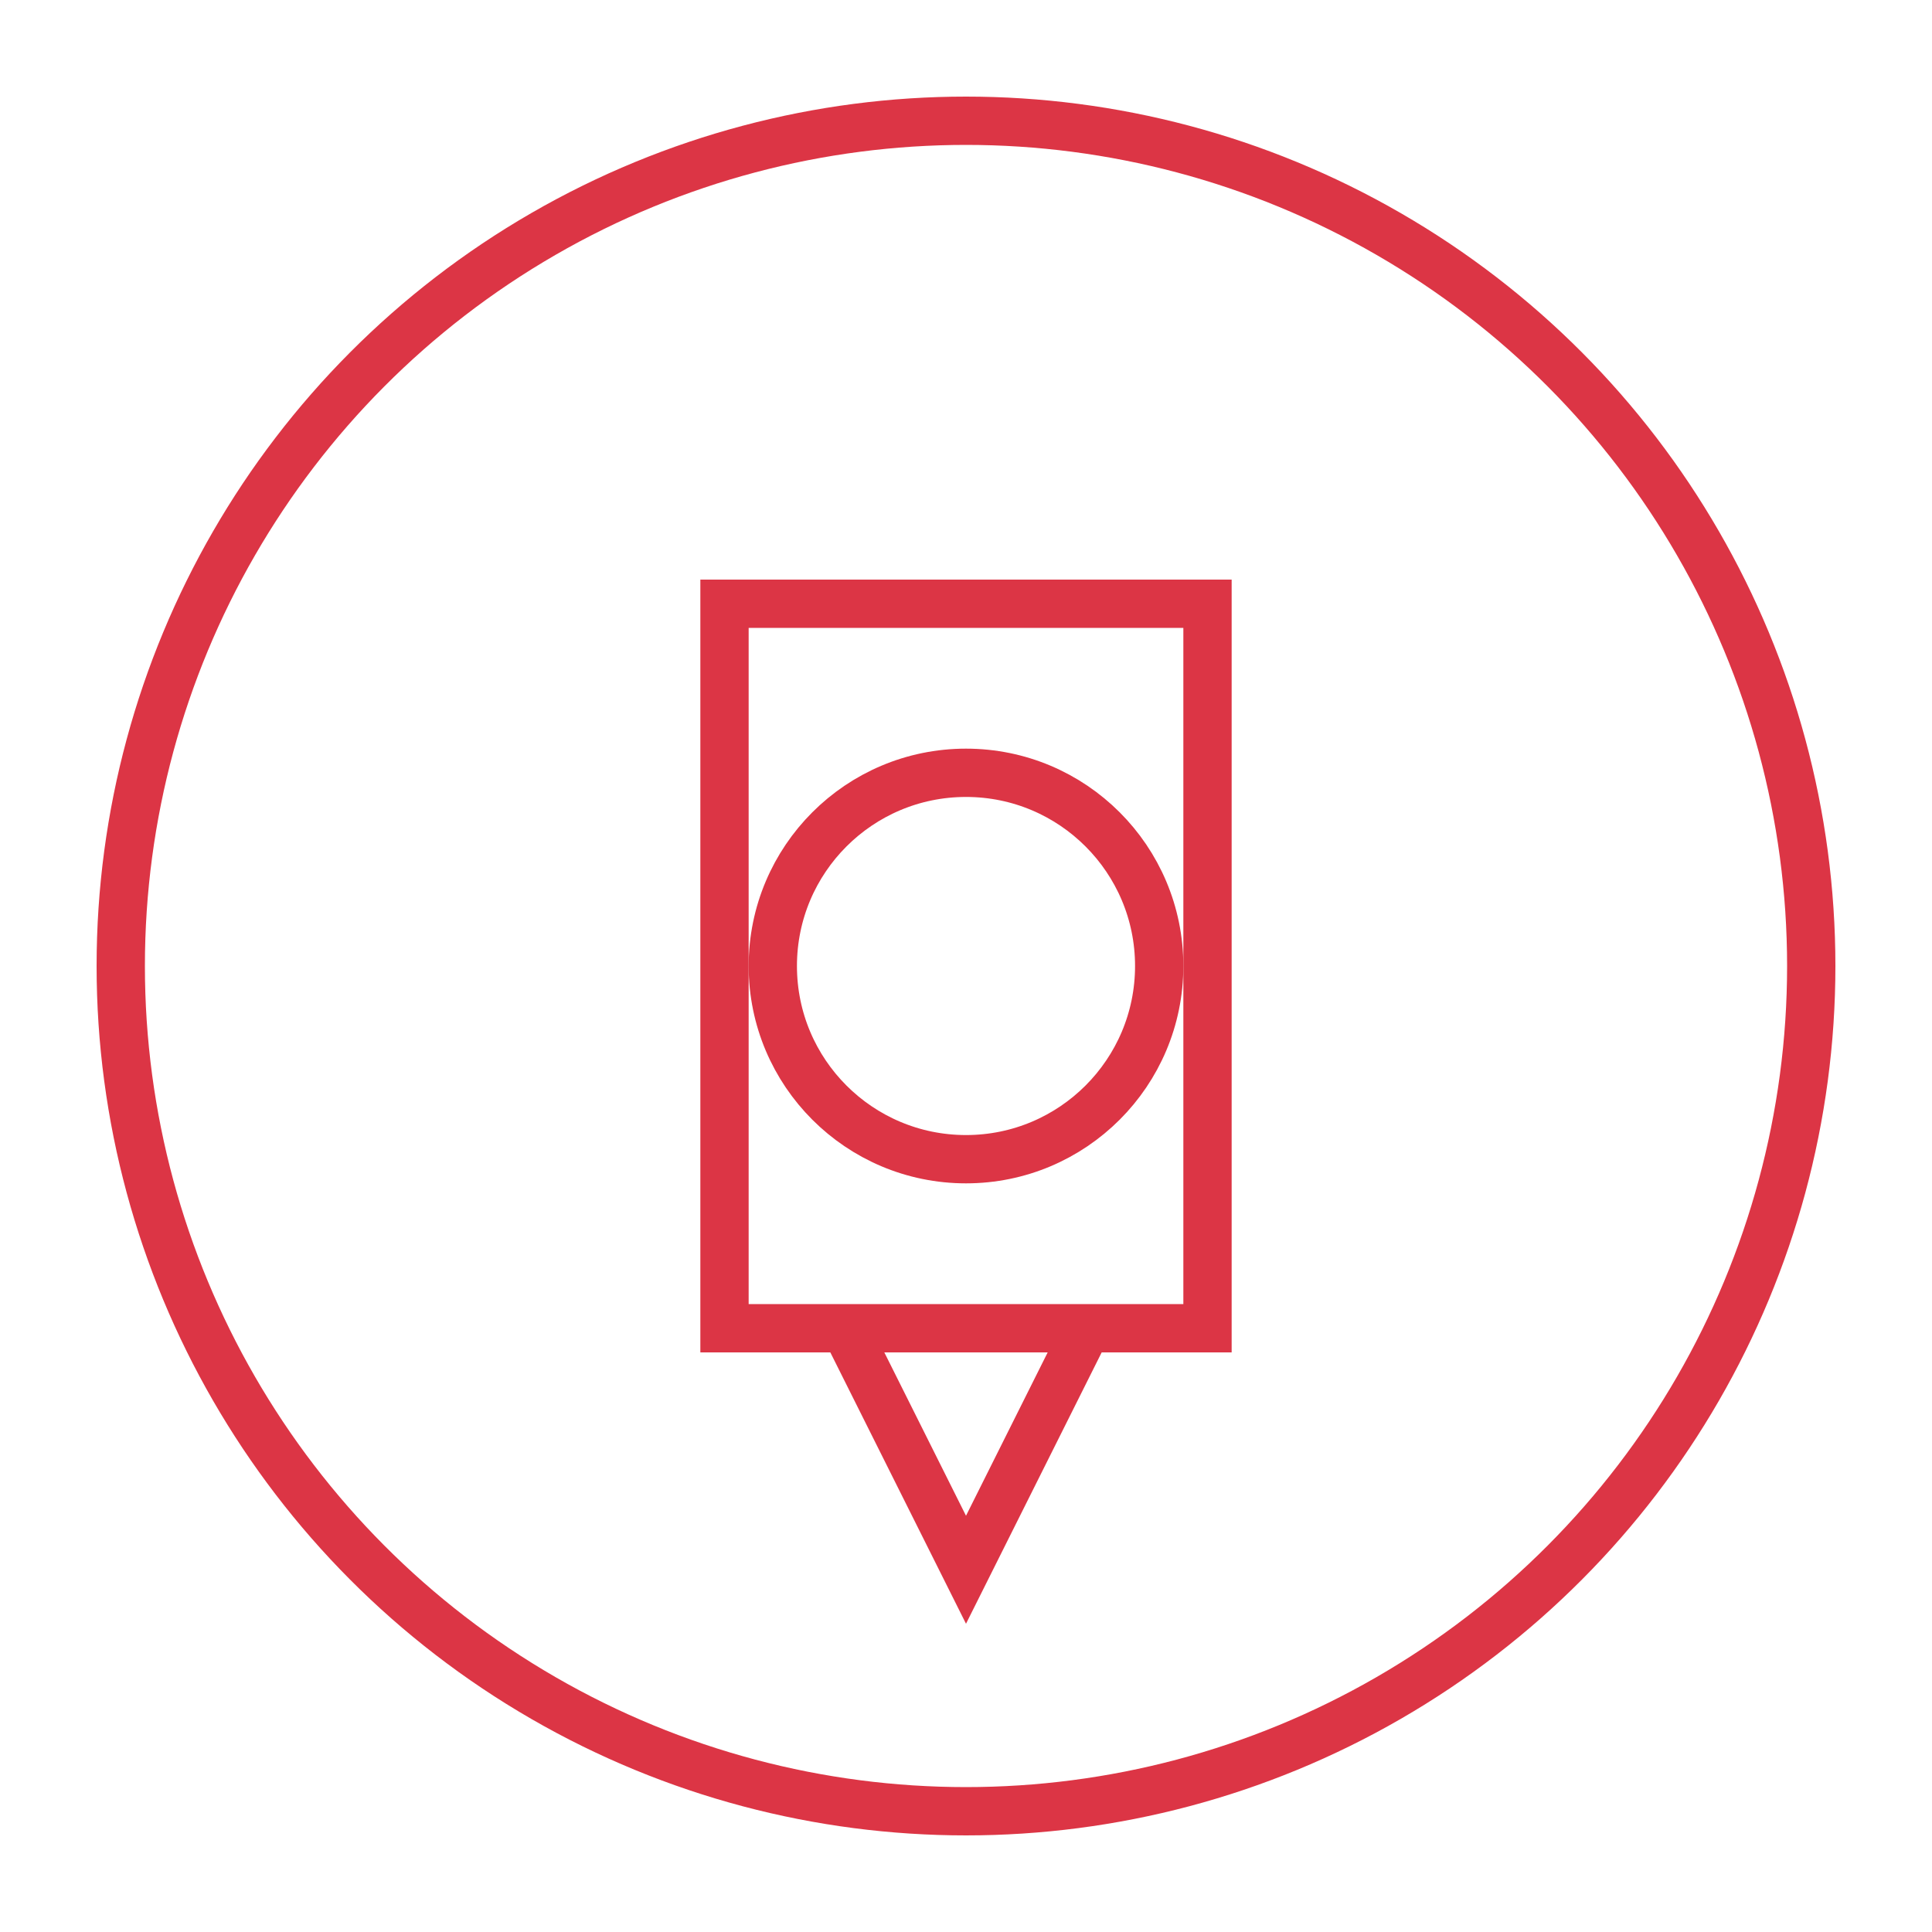<svg width="80" height="80" viewBox="0 0 80 80" xmlns="http://www.w3.org/2000/svg">
    <circle cx="40" cy="40" r="35" fill="none" stroke="#dc3545" stroke-width="2"/>
    <path d="M30 25h20v30H30z" fill="none" stroke="#dc3545" stroke-width="2"/>
    <path d="M35 55l5 10 5-10" fill="none" stroke="#dc3545" stroke-width="2"/>
    <circle cx="40" cy="40" r="8" fill="none" stroke="#dc3545" stroke-width="2"/>
</svg>
